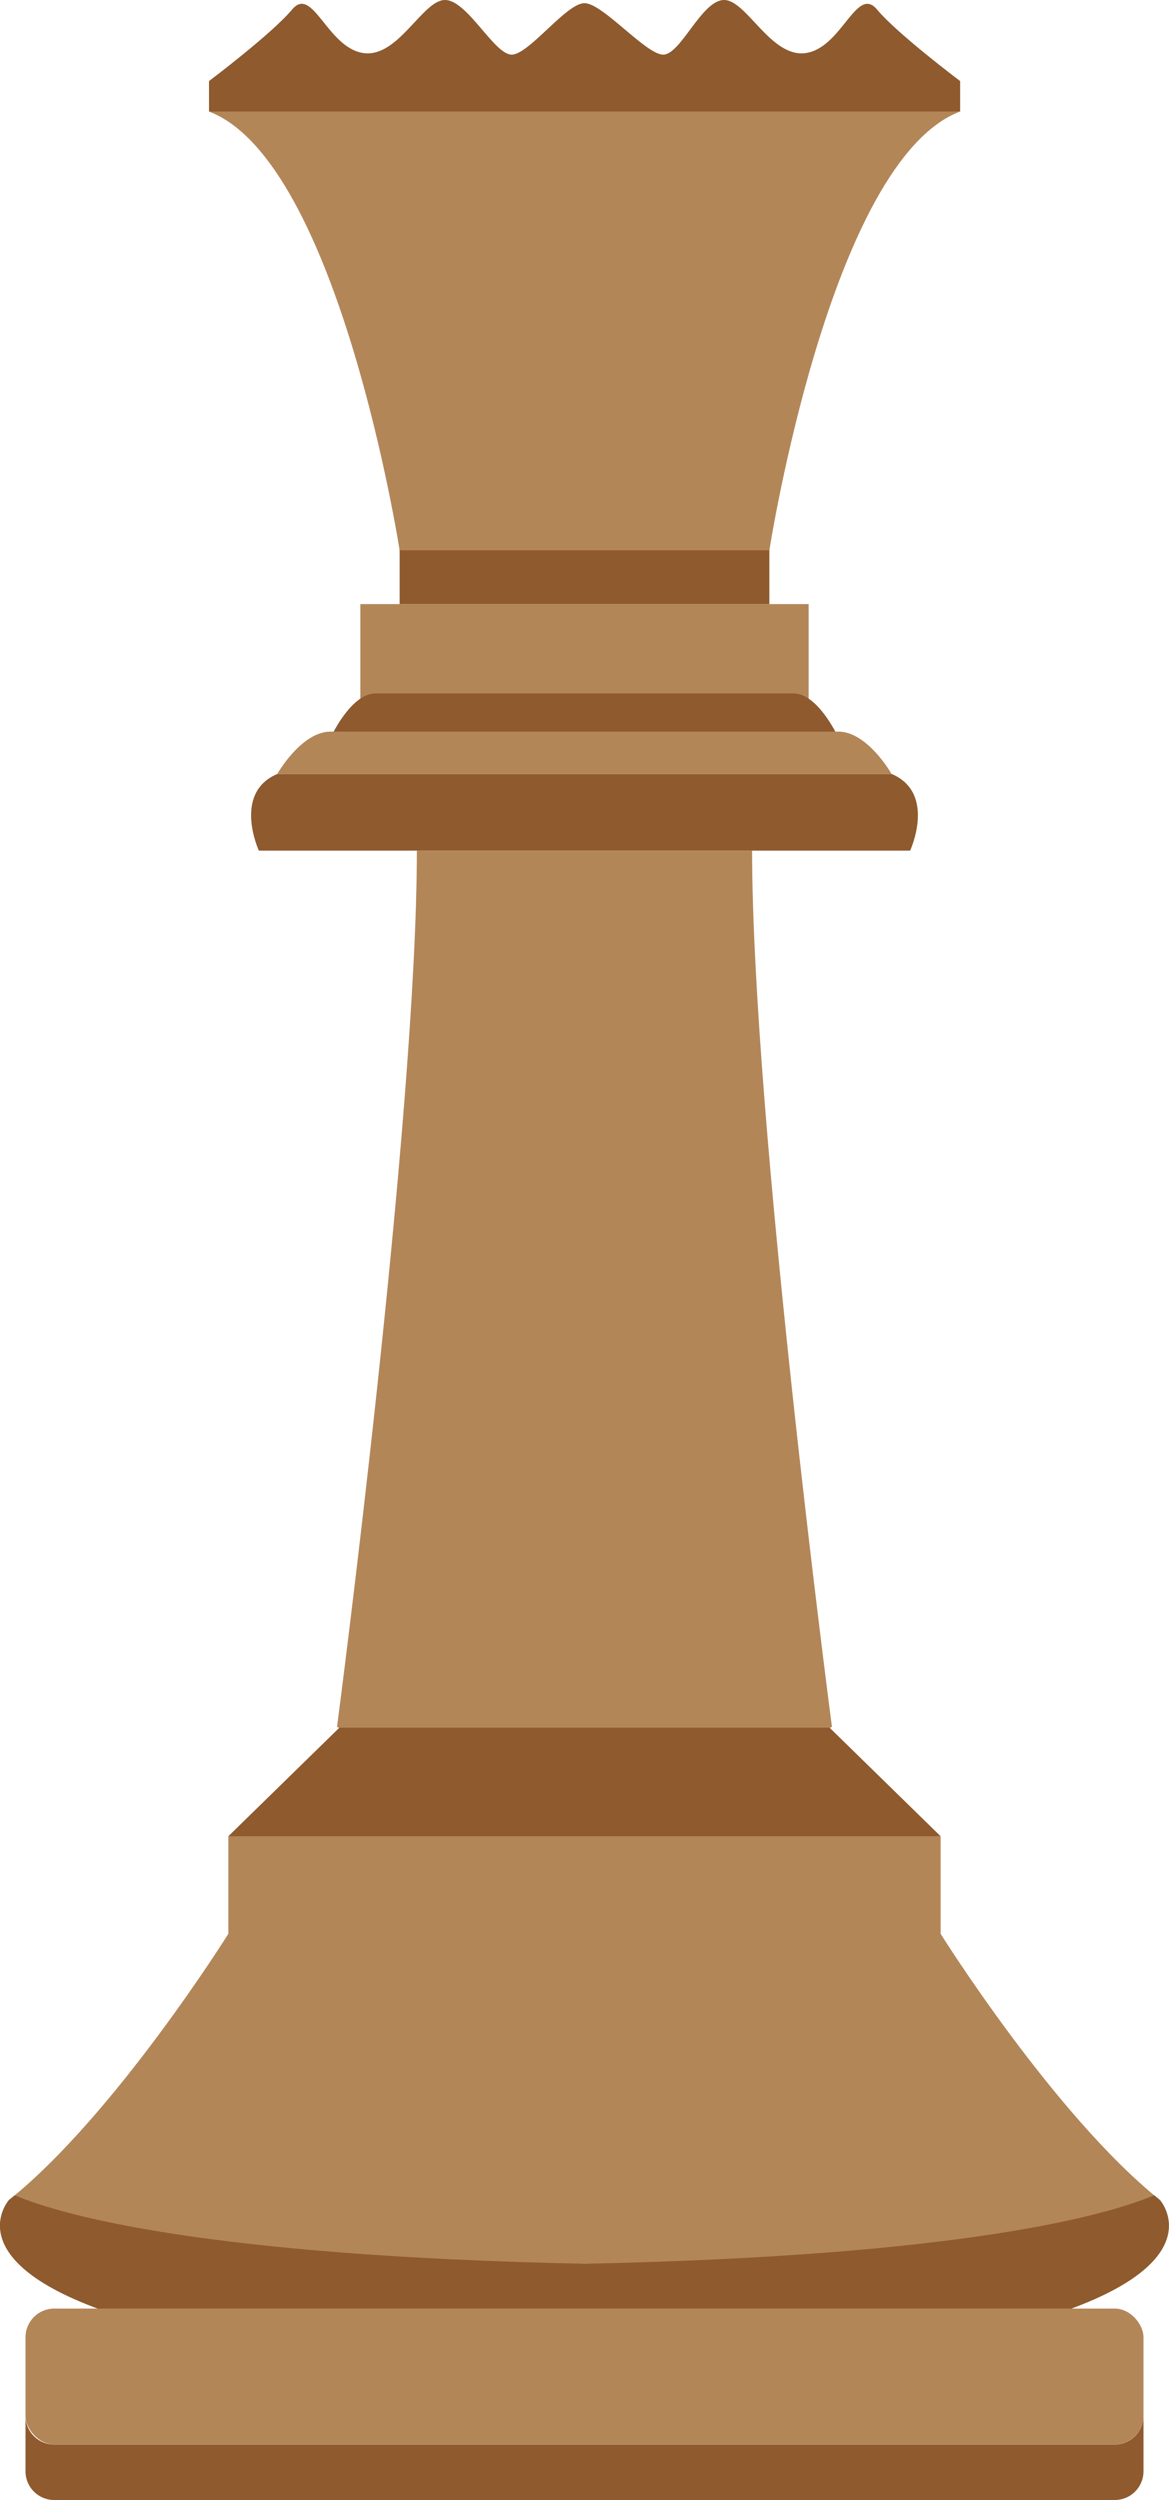 <svg xmlns="http://www.w3.org/2000/svg" viewBox="0 0 428.19 915.3"><defs><style>.cls-1{fill:#b38658;}.cls-2{fill:#8e5a2e;}</style></defs><g id="Capa_2" data-name="Capa 2"><g id="Layer_1" data-name="Layer 1"><path class="cls-1" d="M152.69,311.44c0,98.45-29.24,320.79-29.24,320.79,7.34,4.59,90.64,4.23,90.64,4.23s83.3.36,90.64-4.23c0,0-29.24-222.34-29.24-320.79H152.69Z"/><path class="cls-2" d="M124.32,632.53,83.64,672.29c90.33,18.33,170.57,6.7,260.9,0l-40.68-39.76H124.32Z"/><path class="cls-1" d="M83.64,672.29V708S42.12,774.41,3.28,805.48c0,0-21.33,24,44.8,43.82h332c66.12-19.77,44.8-43.82,44.8-43.82C386.07,774.41,344.54,708,344.54,708V672.29H83.64Z"/><path class="cls-2" d="M5.38,803.74c-.7.58-1.4,1.18-2.1,1.74,0,0-21.33,24,44.8,43.82h332c66.12-19.77,44.8-43.82,44.8-43.82-.7-.56-1.4-1.16-2.1-1.74-17.67,7.39-70,22.19-208.72,25.07C75.37,825.93,23,811.13,5.38,803.74Z"/><rect class="cls-1" x="9.34" y="845.21" width="409.51" height="49.76" rx="10.54"/><path class="cls-2" d="M9.34,884.44v20.32A10.52,10.52,0,0,0,19.88,915.3H408.31a10.52,10.52,0,0,0,10.54-10.54V884.44A10.52,10.52,0,0,1,408.31,895H19.88A10.52,10.52,0,0,1,9.34,884.44Z"/><path class="cls-2" d="M101.57,283.36c-16.47,7-6.75,28.08-6.75,28.08H333.37s9.71-21.06-6.76-28.08h-225Z"/><rect class="cls-1" x="131.99" y="221.17" width="164.21" height="56.37"/><path class="cls-2" d="M137.54,253.87c-8.88,0-16.09,15.51-16.09,15.51H306.74s-7.22-15.51-16.1-15.51H137.54Z"/><path class="cls-1" d="M121.12,267.85c-10.78,0-19.55,15.51-19.55,15.51h225s-8.76-15.51-19.55-15.51H121.12Z"/><rect class="cls-2" x="146.38" y="200.67" width="135.43" height="20.5"/><path class="cls-2" d="M163,0c-8.34,0-17.26,21.65-30.25,19.37S114.47-5.44,107,3.48s-30.44,26.2-30.44,26.2V40.83c98.39,13.18,173.78,5.29,275.13,0V29.68s-23-17.27-30.45-26.2-12.74,13.61-25.73,15.89S273.56,0,265.23,0s-16,20.44-22.52,20-22-18.84-28.62-18.84-20,18.38-26.44,18.84S171.29,0,163,0Z"/><path class="cls-1" d="M76.53,40.83c47.64,18.09,69.85,160.64,69.85,160.64H281.81S304,58.92,351.66,40.83H76.53Z"/></g></g></svg>